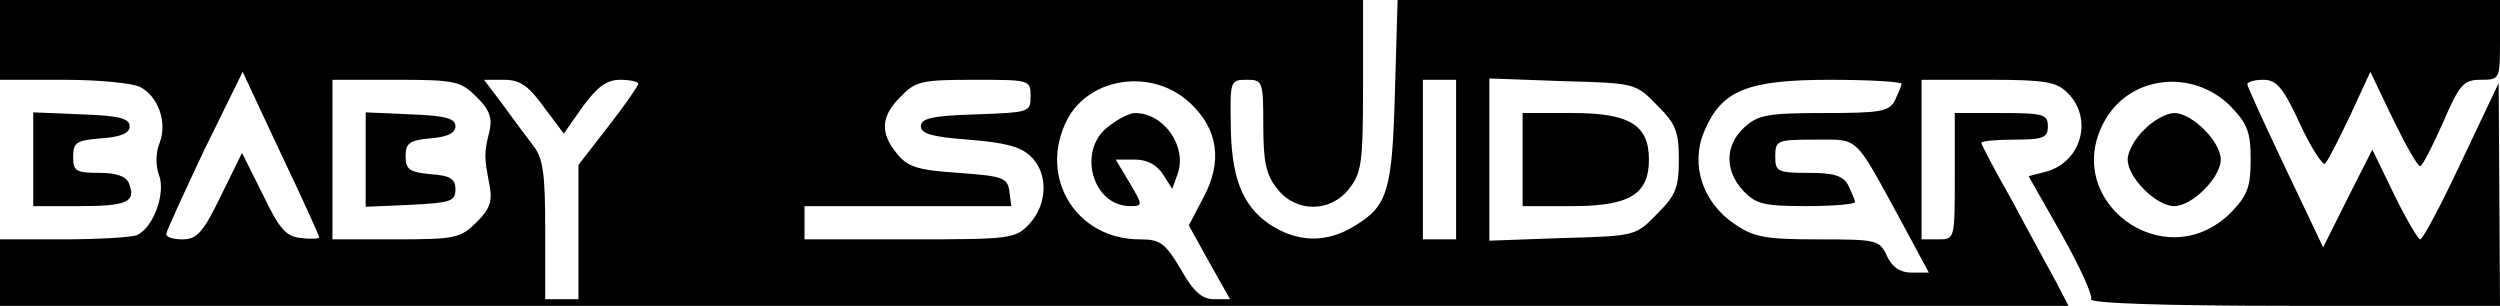 <?xml version="1.0" standalone="no"?>
<!DOCTYPE svg PUBLIC "-//W3C//DTD SVG 20010904//EN"
 "http://www.w3.org/TR/2001/REC-SVG-20010904/DTD/svg10.dtd">
<svg version="1.0" xmlns="http://www.w3.org/2000/svg"
 width="376pt" height="46pt" viewBox="0 0 376 46"
 preserveAspectRatio="xMidYMid meet">

<g transform="translate(0,46) scale(0.1,-0.1)"
fill="#000000" stroke="none">
<path d="M0 400 l0 -60 96 0 c52 0 104 -5 115 -11 27 -14 41 -53 29 -84 -6
-15 -6 -34 -1 -48 11 -28 -9 -81 -34 -91 -9 -3 -59 -6 -111 -6 l-94 0 0 -50 0
-50 1555 0 1556 0 -17 33 c-9 17 -39 71 -65 120 -27 48 -49 89 -49 92 0 3 23
5 50 5 43 0 50 3 50 20 0 18 -7 20 -70 20 l-70 0 0 -95 c0 -95 0 -95 -25 -95
l-25 0 0 120 0 120 100 0 c87 0 103 -3 120 -20 38 -38 21 -103 -32 -118 l-27
-7 50 -88 c27 -48 47 -92 44 -97 -4 -6 108 -10 304 -10 l311 0 -1 168 -1 167
-56 -118 c-30 -64 -58 -117 -62 -117 -3 0 -21 30 -39 67 l-33 68 -37 -73 -37
-74 -57 120 c-31 65 -57 122 -57 125 0 4 11 7 24 7 20 0 30 -12 55 -66 17 -37
35 -64 38 -60 4 4 21 37 38 73 l30 65 34 -71 c19 -39 37 -71 41 -71 3 0 18 29
34 65 25 58 31 65 57 65 29 0 29 1 29 60 l0 60 -829 0 -829 0 -4 -137 c-4
-151 -11 -173 -61 -203 -42 -26 -86 -25 -128 3 -41 28 -58 71 -58 155 -1 60 0
62 24 62 24 0 25 -2 25 -69 0 -54 4 -74 21 -95 28 -36 80 -36 108 0 19 24 21
40 21 155 l0 129 -1025 0 -1025 0 0 -60z m480 -297 c0 -2 -12 -3 -27 -1 -23 2
-33 14 -58 66 l-31 62 -32 -65 c-26 -54 -36 -65 -57 -65 -14 0 -25 3 -25 8 0
4 26 60 57 126 l58 118 57 -122 c32 -67 58 -124 58 -127z m237 211 c19 -19 24
-31 19 -52 -8 -32 -8 -38 0 -79 5 -26 1 -37 -19 -57 -24 -24 -32 -26 -122 -26
l-95 0 0 120 0 120 95 0 c90 0 98 -2 122 -26z m101 -15 l30 -40 28 40 c22 30
36 41 57 41 15 0 27 -3 27 -6 0 -3 -20 -32 -45 -64 l-45 -58 0 -101 0 -101
-25 0 -25 0 0 104 c0 84 -3 108 -18 127 -10 13 -31 41 -46 62 l-28 37 30 0
c24 0 37 -9 60 -41z m732 16 c0 -24 -2 -24 -82 -27 -66 -2 -83 -6 -83 -18 0
-11 17 -16 71 -20 52 -4 78 -10 93 -24 28 -25 27 -73 -1 -103 -21 -22 -27 -23
-180 -23 l-158 0 0 25 0 25 156 0 155 0 -3 23 c-3 20 -10 22 -76 27 -62 4 -77
9 -93 29 -26 31 -24 57 6 86 22 23 32 25 110 25 84 0 85 0 85 -25z m241 -11
c41 -39 48 -87 19 -141 l-22 -42 31 -56 31 -55 -24 0 c-18 0 -31 11 -50 45
-24 40 -31 45 -62 45 -96 0 -153 94 -109 180 34 65 130 78 186 24z m399 -84
l0 -120 -25 0 -25 0 0 120 0 120 25 0 25 0 0 -120z m302 82 c28 -28 33 -39 33
-82 0 -43 -5 -54 -33 -82 -32 -33 -33 -33 -142 -36 l-110 -4 0 122 0 122 110
-4 c109 -3 110 -3 142 -36z m368 32 c0 -3 -5 -14 -10 -25 -9 -17 -22 -19 -107
-19 -86 0 -99 -3 -120 -22 -29 -27 -29 -65 -1 -95 19 -20 31 -23 95 -23 40 0
73 3 73 6 0 3 -5 14 -10 25 -8 15 -22 19 -60 19 -47 0 -50 2 -50 25 0 24 3 25
60 25 67 0 58 8 129 -122 l42 -78 -26 0 c-17 0 -29 8 -37 25 -11 24 -15 25
-103 25 -79 0 -97 3 -126 23 -48 32 -67 89 -46 139 26 62 64 78 190 78 59 0
107 -3 107 -6z m494 -33 c26 -27 31 -39 31 -81 0 -42 -5 -54 -30 -80 -100 -99
-259 20 -188 141 39 66 131 75 187 20z"/>
<path d="M550 220 l0 -71 68 3 c59 3 67 5 67 23 0 16 -8 21 -37 23 -32 3 -38
7 -38 27 0 20 6 24 38 27 25 2 37 8 37 18 0 12 -15 16 -67 18 l-68 3 0 -71z"/>
<path d="M1666 269 c-46 -36 -23 -119 34 -119 19 0 19 1 -1 35 l-21 35 29 0
c18 0 33 -8 42 -22 l14 -22 8 22 c15 41 -20 92 -64 92 -8 0 -26 -9 -41 -21z"/>
<path d="M2290 220 l0 -70 75 0 c86 0 115 18 115 70 0 52 -29 70 -115 70 l-75
0 0 -70z"/>
<path d="M3225 265 c-14 -13 -25 -33 -25 -45 0 -27 43 -70 70 -70 27 0 70 43
70 70 0 27 -43 70 -70 70 -11 0 -32 -11 -45 -25z"/>
<path d="M50 220 l0 -70 69 0 c72 0 86 6 75 34 -4 11 -19 16 -45 16 -35 0 -39
3 -39 24 0 22 5 25 43 28 29 2 42 8 42 18 0 12 -16 16 -72 18 l-73 3 0 -71z"/>
</g>
</svg>
